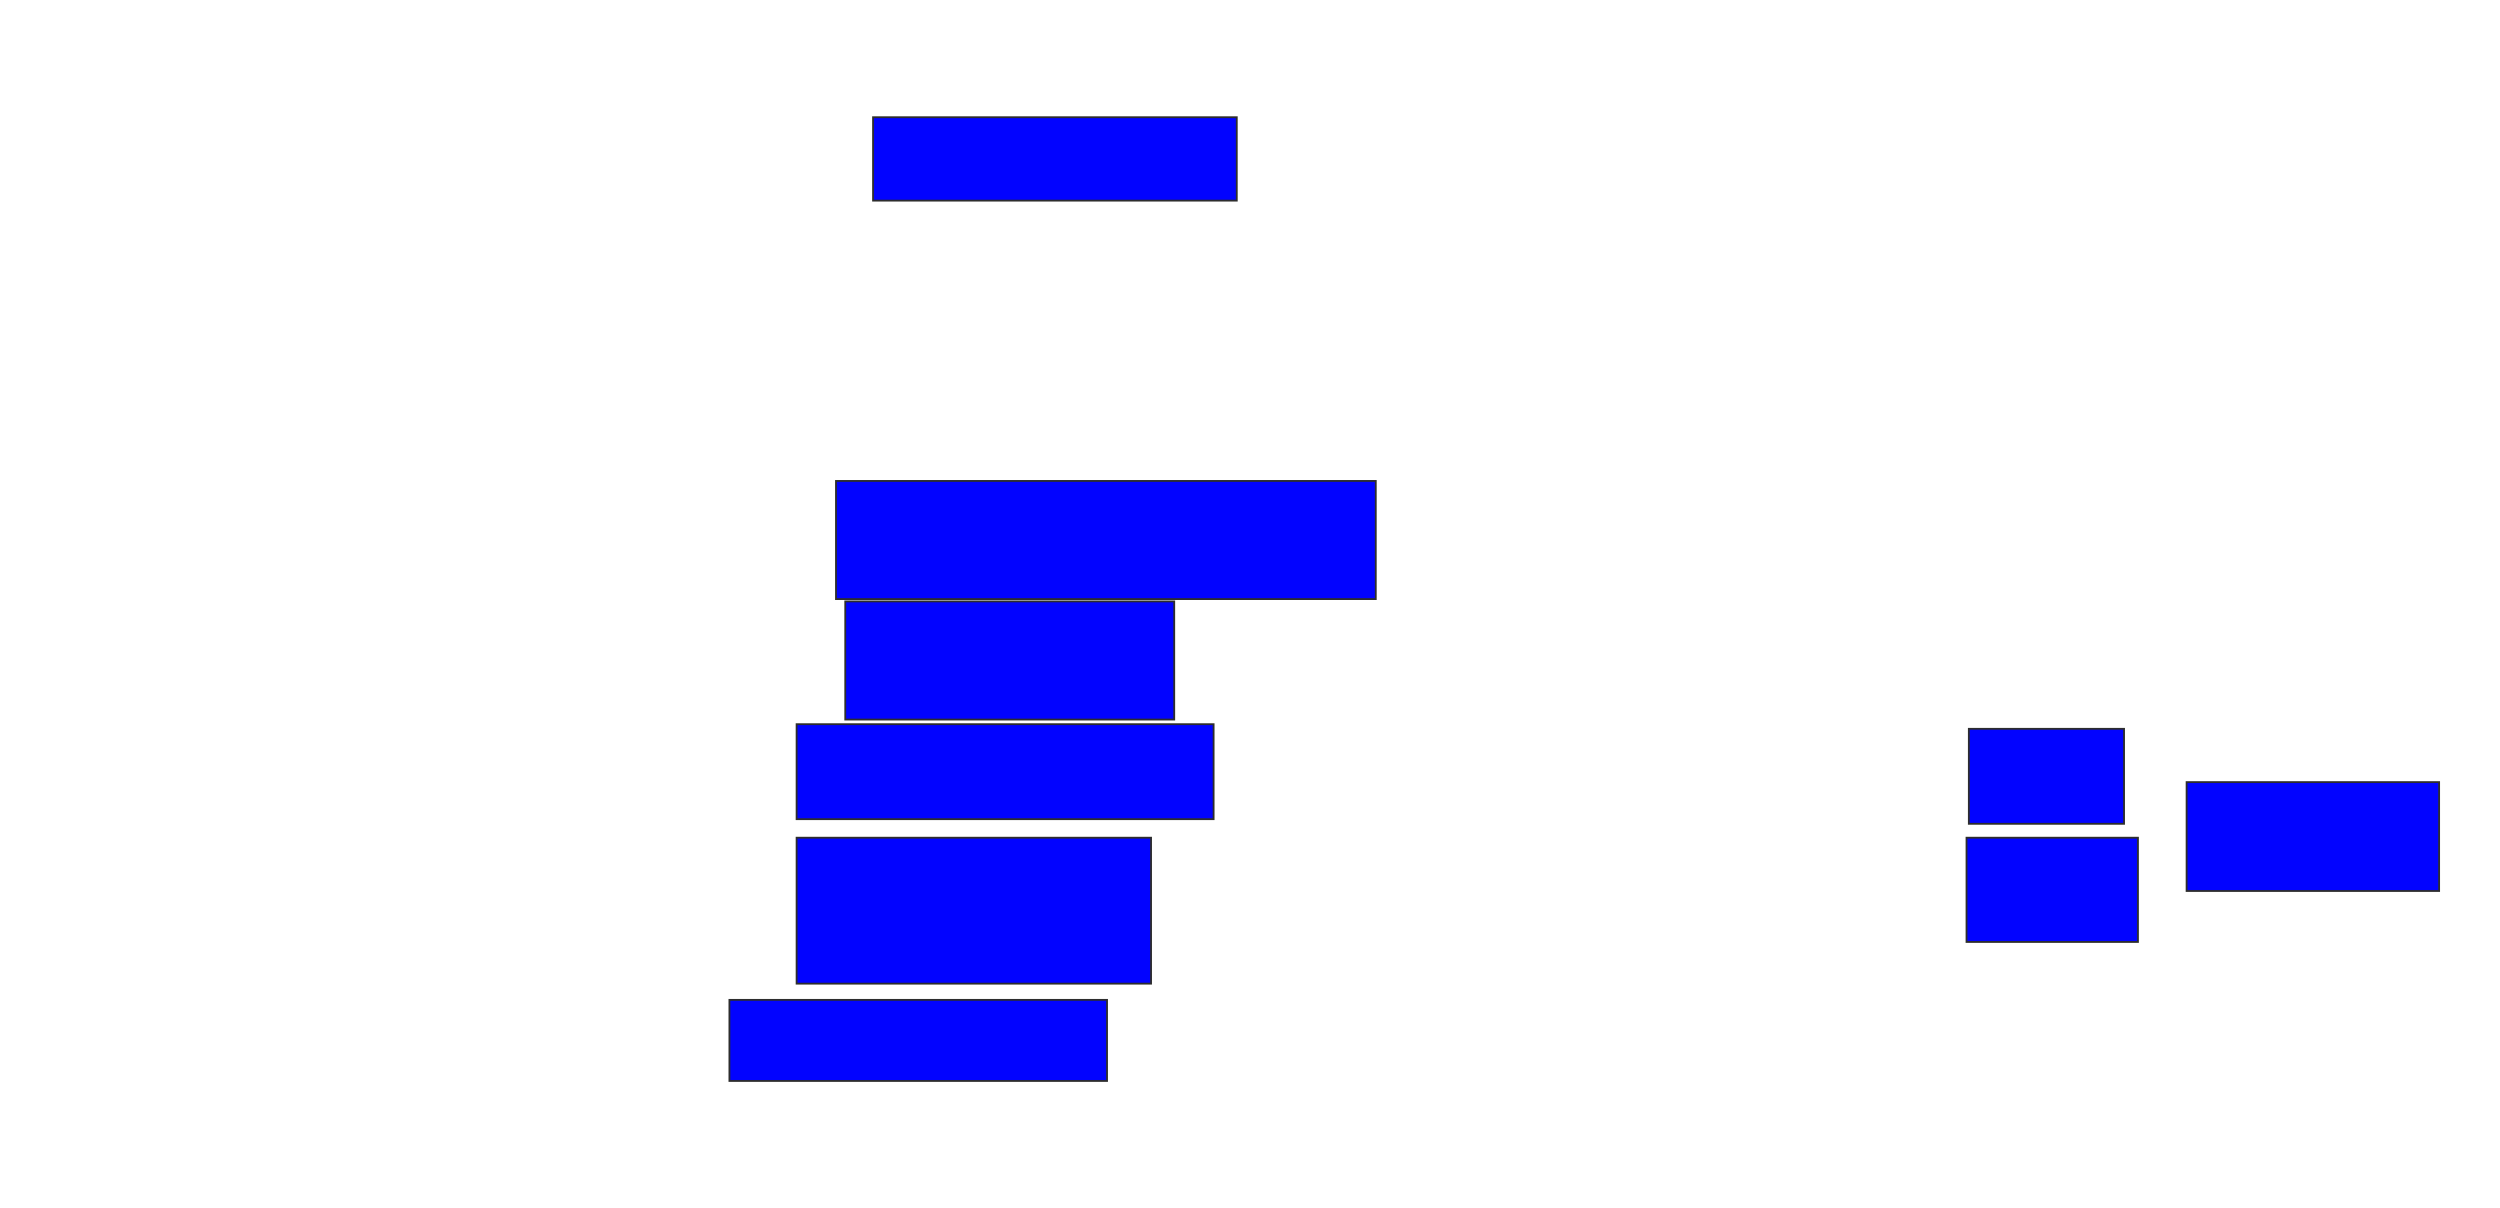 <svg xmlns="http://www.w3.org/2000/svg" width="1366" height="660">
 <!-- Created with Image Occlusion Enhanced -->
 <g>
  <title>Labels</title>
 </g>
 <g>
  <title>Masks</title>
  <rect id="67401417d11843fb89178dea29b7cee6-ao-1" height="64.557" width="294.937" y="262.785" x="456.785" stroke="#2D2D2D" fill="#0203ff"/>
  <rect id="67401417d11843fb89178dea29b7cee6-ao-2" height="64.557" width="179.747" y="328.608" x="461.848" stroke="#2D2D2D" fill="#0203ff"/>
  <rect id="67401417d11843fb89178dea29b7cee6-ao-3" height="51.899" width="227.848" y="395.696" x="435.266" stroke="#2D2D2D" fill="#0203ff"/>
  <rect stroke="#2D2D2D" id="67401417d11843fb89178dea29b7cee6-ao-4" height="79.747" width="193.671" y="457.721" x="435.266" fill="#0203ff"/>
  <rect id="67401417d11843fb89178dea29b7cee6-ao-5" height="44.304" width="206.329" y="546.329" x="398.557" stroke="#2D2D2D" fill="#0203ff"/>
  <rect id="67401417d11843fb89178dea29b7cee6-ao-6" height="51.899" width="84.81" y="398.228" x="1075.772" stroke-linecap="null" stroke-linejoin="null" stroke-dasharray="null" stroke="#2D2D2D" fill="#0203ff"/>
  <rect stroke="#2D2D2D" id="67401417d11843fb89178dea29b7cee6-ao-7" height="56.962" width="93.671" y="457.721" x="1074.506" stroke-linecap="null" stroke-linejoin="null" stroke-dasharray="null" fill="#0203ff"/>
  <rect id="67401417d11843fb89178dea29b7cee6-ao-8" height="59.494" width="137.975" y="427.342" x="1194.759" stroke-linecap="null" stroke-linejoin="null" stroke-dasharray="null" stroke="#2D2D2D" fill="#0203ff"/>
  <rect id="67401417d11843fb89178dea29b7cee6-ao-9" height="45.57" width="198.734" y="64.051" x="477.038" stroke-linecap="null" stroke-linejoin="null" stroke-dasharray="null" stroke="#2D2D2D" fill="#0203ff"/>
 </g>
</svg>